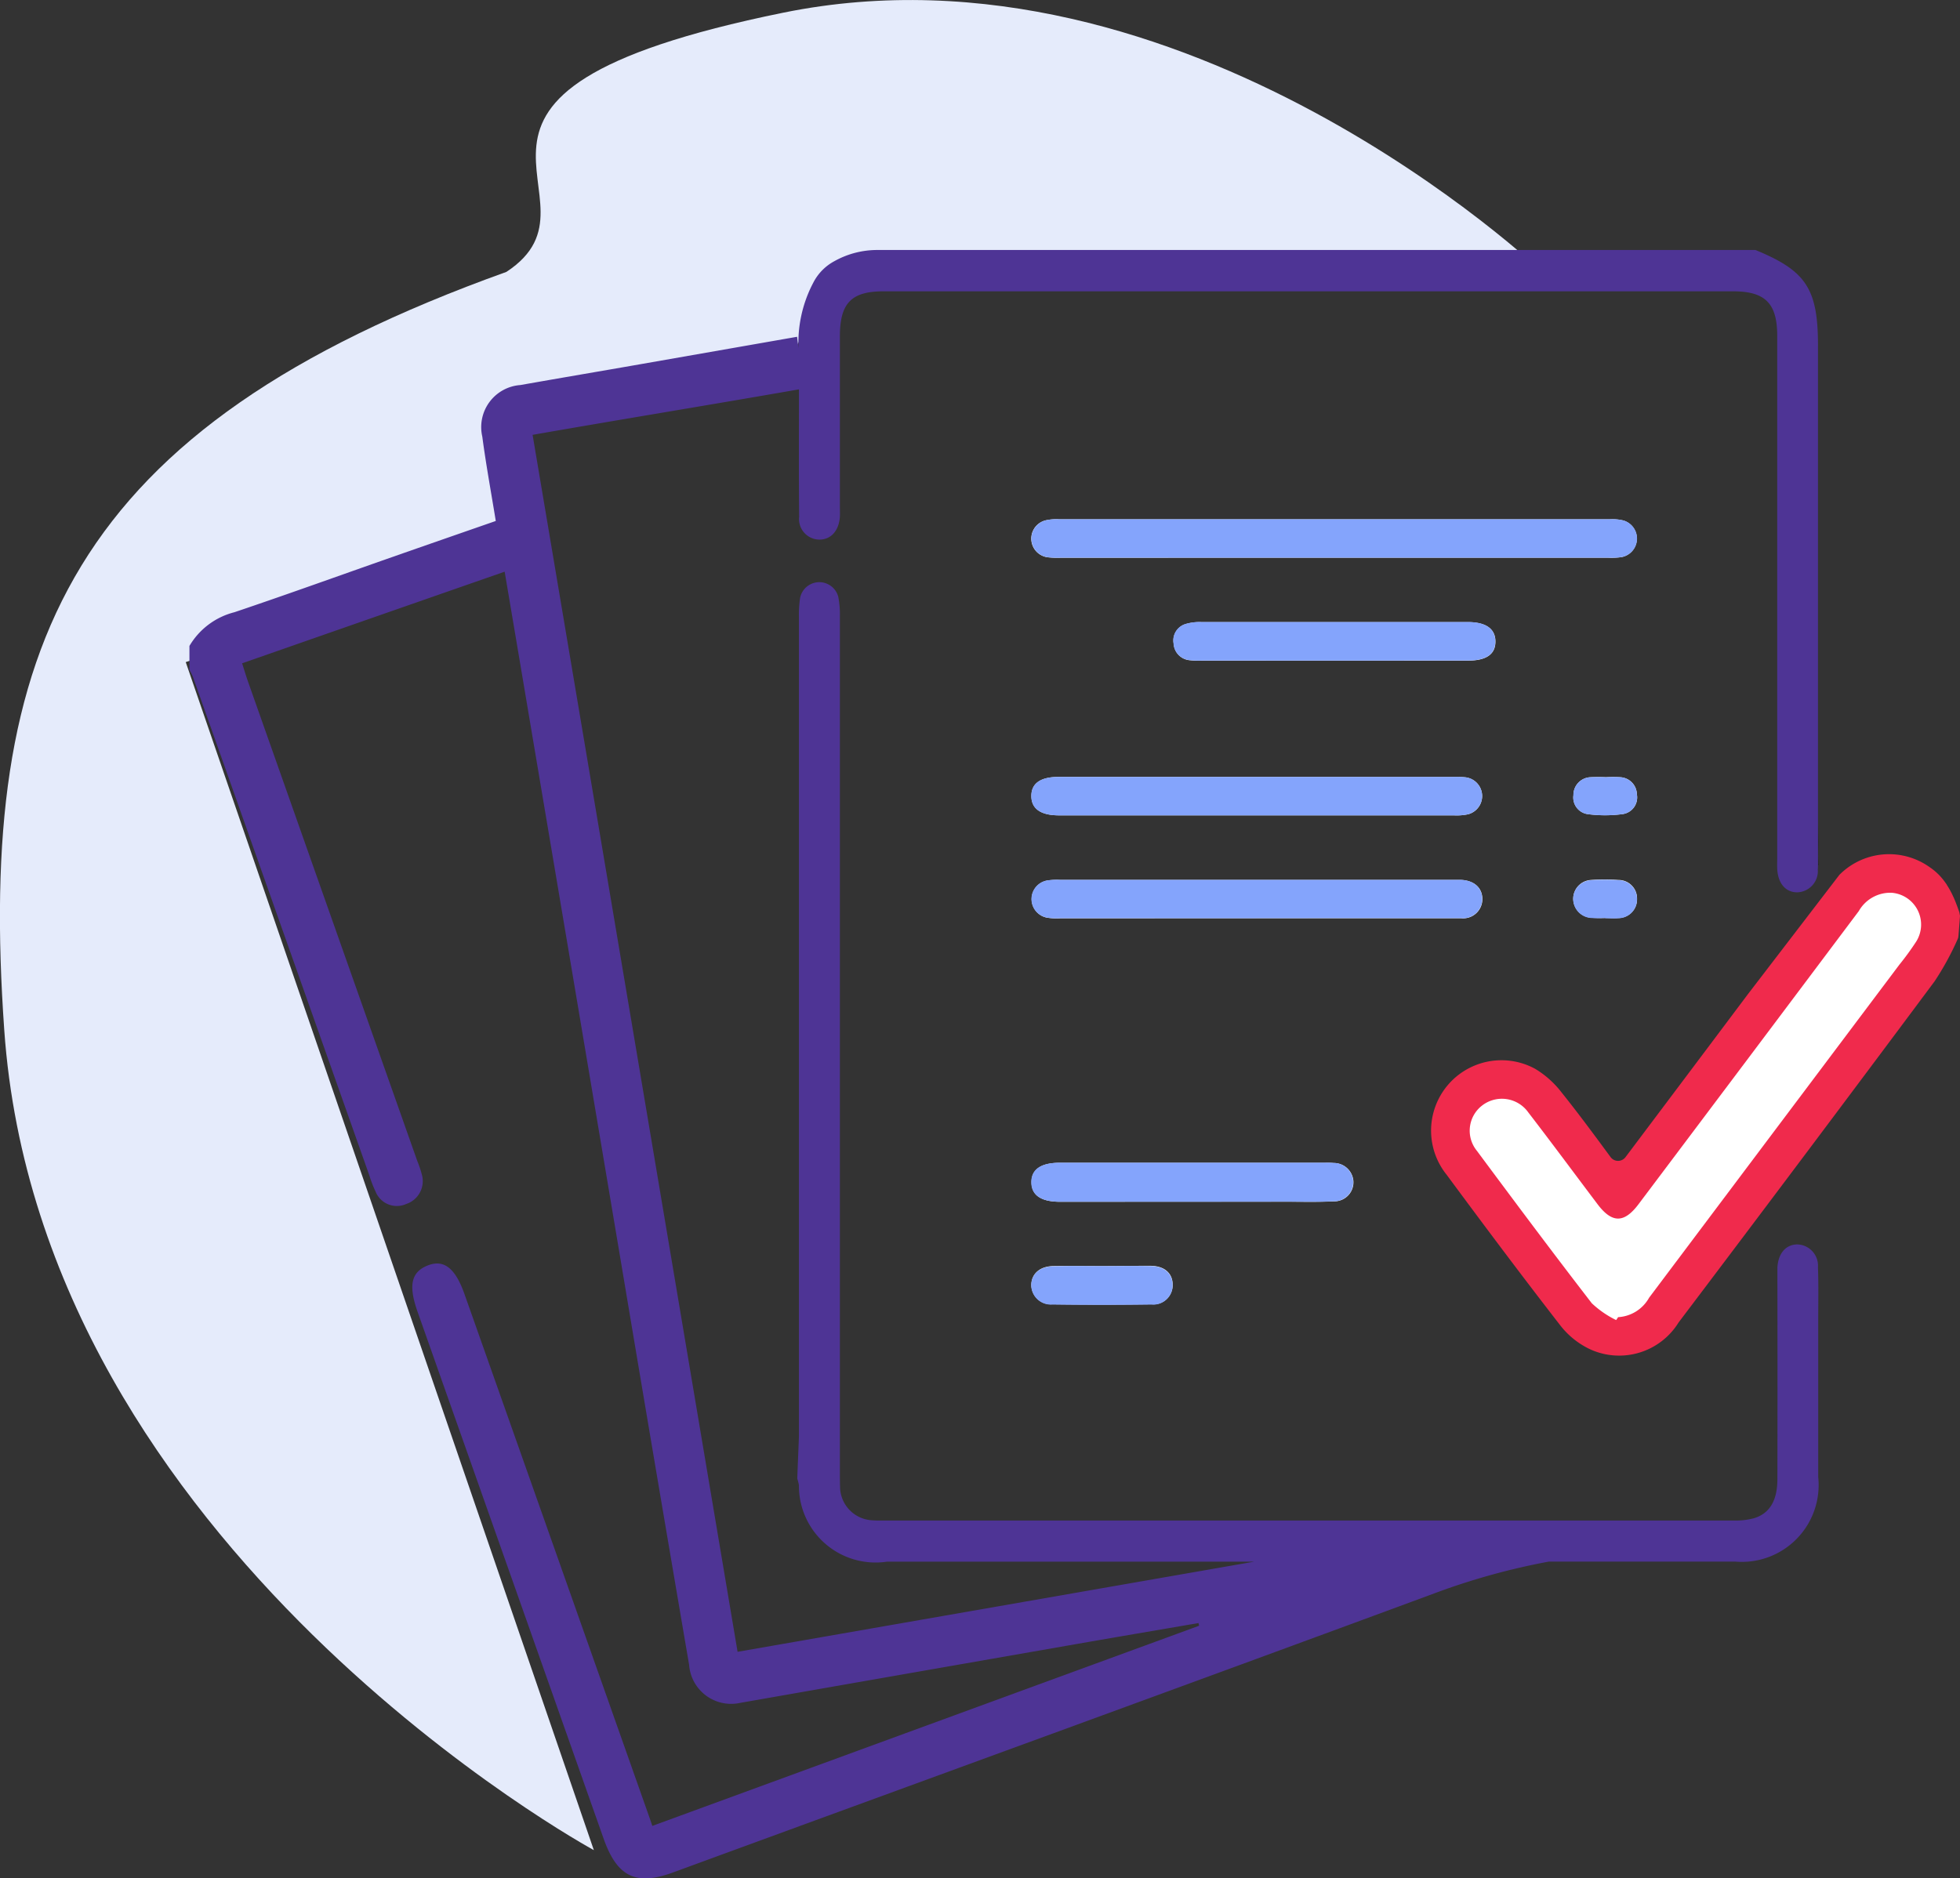 <svg id="Group_25142" data-name="Group 25142" xmlns="http://www.w3.org/2000/svg" width="60" height="57.515" viewBox="0 0 60 57.515">
  <rect x="0" y="0" width="60" height="57.515" fill="#333333" stroke="none"/>
  <g id="Group_16618" data-name="Group 16618" transform="translate(0 0)">
    <g id="Group_16617" data-name="Group 16617" transform="translate(0 0)">
      <g id="Group_16616" data-name="Group 16616" transform="translate(0 0)">
        <path id="Path_19488" data-name="Path 19488" d="M-13844.388-1105.14s-10.933-10.44-23.227-7.938-5.037,5.682-8.478,7.938c-13.363,4.794-16.2,11.449-15.371,23.21,1.114,15.916,18.049,25.115,18.049,25.115l-12.493-36.378,9.815-3.183v-4.093l8.478-1.592,1.563-3.08Z" transform="translate(13891.594 1113.466)" fill="#e5ebfb"/>
        <g id="Group_16592" data-name="Group 16592" transform="translate(5.808 7.66)">
          <g id="Group_16591" data-name="Group 16591" transform="translate(25.761 8.239)">
            <path id="Path_19469" data-name="Path 19469" d="M1423.7,122.829h8.386a2.265,2.265,0,0,0,.4-.016.577.577,0,0,0,.069-1.124,1.4,1.4,0,0,0-.4-.037q-8.441,0-16.883,0a1.491,1.491,0,0,0-.4.033.576.576,0,0,0,.071,1.132,2.645,2.645,0,0,0,.4.013Zm-2.345,6.712h-6.08c-.563,0-.841.2-.839.588s.288.588.845.589h.037q6.025,0,12.051,0a1.686,1.686,0,0,0,.435-.033.577.577,0,0,0-.076-1.131,2.616,2.616,0,0,0-.366-.012Zm-.036,4.327h2.967c1.1,0,2.2,0,3.3,0a.588.588,0,0,0,.656-.583c0-.346-.248-.572-.651-.59-.073,0-.146,0-.22,0h-12.051a1.891,1.891,0,0,0-.4.019.578.578,0,0,0-.005,1.137,1.819,1.819,0,0,0,.4.02Zm-1.978,8.68h2.854c.5,0,1,.014,1.5-.011a.585.585,0,0,0,.6-.607.6.6,0,0,0-.6-.567,2.372,2.372,0,0,0-.256-.007h-8.124c-.583,0-.878.2-.875.6s.3.594.88.595Zm4.364-16.568h4.1c.563,0,.84-.2.837-.588s-.293-.591-.845-.591q-4.079,0-8.16,0a1.517,1.517,0,0,0-.467.056.527.527,0,0,0-.378.6.538.538,0,0,0,.489.511,2.546,2.546,0,0,0,.365.015Zm-7.1,18.538c-.5,0-1-.008-1.5,0-.411.009-.663.235-.671.571a.6.6,0,0,0,.646.6q1.517.021,3.035,0a.589.589,0,0,0,.646-.6c0-.344-.243-.569-.658-.578C1417.6,144.509,1417.1,144.518,1416.6,144.518Zm15.423-14.968h0a4.682,4.682,0,0,0-.473,0,.543.543,0,0,0-.525.551.513.513,0,0,0,.443.58,4.037,4.037,0,0,0,1.048,0,.515.515,0,0,0,.451-.606.536.536,0,0,0-.508-.525A3.375,3.375,0,0,0,1432.026,129.55Zm-.022,4.312v0c.133,0,.268.01.4,0a.574.574,0,0,0,.571-.586.567.567,0,0,0-.576-.58,6.079,6.079,0,0,0-.836,0,.577.577,0,0,0-.542.58.588.588,0,0,0,.546.577A4.071,4.071,0,0,0,1432,133.861Z" transform="translate(-1414.432 -121.651)" fill="#fff"/>
            <path id="Path_19470" data-name="Path 19470" d="M1574.663,247.977a8.494,8.494,0,0,1-.516.709q-3.832,5.1-7.663,10.2a1.16,1.16,0,0,1-.948.594c-.019.03-.04.06-.06.089a2.985,2.985,0,0,1-.745-.514c-1.192-1.543-2.358-3.106-3.52-4.671a.972.972,0,0,1,.149-1.374.99.99,0,0,1,1.426.2c.714.927,1.409,1.868,2.112,2.8.449.6.821.6,1.265.009q3.373-4.483,6.74-8.971a1.109,1.109,0,0,1,1-.563A.977.977,0,0,1,1574.663,247.977Z" transform="translate(-1547.571 -235.048)"/>
            <path id="Path_19471" data-name="Path 19471" d="M1664.427,181.632l-.006,0c0-1.776,0-3.436.005-5.059Q1664.43,179.1,1664.427,181.632Z" transform="translate(-1641.522 -171.539)"/>
            <path id="Path_19472" data-name="Path 19472" d="M1677.441,205.7v1.582c0-.076,0-.151,0-.227Q1677.44,206.377,1677.441,205.7Z" transform="translate(-1653.349 -198.001)"/>
            <path id="Path_19473" data-name="Path 19473" d="M1677.4,234.68v.243l-.005,0v0C1677.393,234.838,1677.4,234.759,1677.4,234.68Z" transform="translate(-1653.304 -224.327)"/>
            <path id="Path_19474" data-name="Path 19474" d="M1564.22,235.471c-.014.193-.032.43-.048.622a.283.283,0,0,1-.03.105,8.674,8.674,0,0,1-.7,1.278q-3.9,5.238-7.836,10.445a2.138,2.138,0,0,1-2.7.826,2.506,2.506,0,0,1-.936-.754c-1.176-1.515-2.325-3.051-3.465-4.594a2.155,2.155,0,0,1,2.713-3.242,2.925,2.925,0,0,1,.807.723c.512.639,1,1.3,1.5,1.98a.285.285,0,0,0,.455,0l0,0q1.88-2.5,3.755-5h0l2.782-3.63a.3.3,0,0,1,.035-.038,2.142,2.142,0,0,1,2.755-.2c.03.02.057.04.085.062a1.619,1.619,0,0,1,.148.128l.025.024a1.909,1.909,0,0,1,.2.238c.019.026.038.053.056.08l0,.006c.02.029.038.059.055.088s.036.06.052.092.033.061.048.093.023.046.033.07q.029.06.055.124c.049.12.094.242.136.367Z" transform="translate(-1535.789 -223.327)" fill="#f02a4c"/>
            <path id="Path_19476" data-name="Path 19476" d="M1423.754,122.829h-8.35a2.642,2.642,0,0,1-.4-.013.576.576,0,0,1-.071-1.132,1.491,1.491,0,0,1,.4-.033q8.442,0,16.883,0a1.4,1.4,0,0,1,.4.037.577.577,0,0,1-.069,1.124,2.259,2.259,0,0,1-.4.016Z" transform="translate(-1414.488 -121.651)" fill="#84a4fc"/>
            <path id="Path_19477" data-name="Path 19477" d="M1421.367,207.784h6.007a2.614,2.614,0,0,1,.365.012.577.577,0,0,1,.076,1.132,1.687,1.687,0,0,1-.435.033q-6.026,0-12.051,0h-.036c-.557,0-.843-.2-.845-.589s.276-.588.838-.588Z" transform="translate(-1414.447 -199.894)" fill="#84a4fc"/>
            <path id="Path_19478" data-name="Path 19478" d="M1421.376,243.343h-6.007a1.811,1.811,0,0,1-.4-.02.578.578,0,0,1,.005-1.137,1.9,1.9,0,0,1,.4-.019h12.051c.073,0,.147,0,.22,0,.4.018.653.245.651.59a.587.587,0,0,1-.656.583c-1.1.007-2.2,0-3.3,0Z" transform="translate(-1414.492 -231.126)" fill="#84a4fc"/>
            <path id="Path_19479" data-name="Path 19479" d="M1419.341,337.969h-4.026c-.581,0-.878-.2-.88-.595s.292-.6.875-.6h8.124a2.357,2.357,0,0,1,.256.007.6.6,0,0,1,.6.567.585.585,0,0,1-.6.607c-.5.025-1,.01-1.5.011Z" transform="translate(-1414.435 -317.071)" fill="#84a4fc"/>
            <path id="Path_19480" data-name="Path 19480" d="M1466.851,157.214h-4.061a2.549,2.549,0,0,1-.365-.015.538.538,0,0,1-.489-.511.526.526,0,0,1,.378-.6,1.518,1.518,0,0,1,.467-.056q4.08,0,8.16,0c.552,0,.842.2.845.591s-.274.588-.837.588Z" transform="translate(-1457.581 -152.885)" fill="#84a4fc"/>
            <path id="Path_19481" data-name="Path 19481" d="M1416.6,371.268c.5,0,1-.009,1.5,0,.414.01.655.234.658.578a.589.589,0,0,1-.646.6q-1.517.02-3.035,0a.6.6,0,0,1-.646-.6c.008-.336.26-.562.671-.571C1415.6,371.26,1416.1,371.268,1416.6,371.268Z" transform="translate(-1414.432 -348.4)" fill="#84a4fc"/>
            <path id="Path_19482" data-name="Path 19482" d="M1596.6,207.823a3.379,3.379,0,0,1,.436,0,.536.536,0,0,1,.509.525.516.516,0,0,1-.451.606,4.041,4.041,0,0,1-1.049,0,.513.513,0,0,1-.443-.58.543.543,0,0,1,.525-.551,4.665,4.665,0,0,1,.472,0Z" transform="translate(-1579.006 -199.923)" fill="#84a4fc"/>
            <path id="Path_19483" data-name="Path 19483" d="M1596.523,243.29a4.073,4.073,0,0,1-.436,0,.587.587,0,0,1-.546-.578.577.577,0,0,1,.542-.58,6.076,6.076,0,0,1,.836,0,.568.568,0,0,1,.576.58.574.574,0,0,1-.571.586c-.133.012-.267,0-.4,0Z" transform="translate(-1578.952 -231.08)" fill="#84a4fc"/>
            <path id="Path_19484" data-name="Path 19484" d="M1574.663,247.977a8.494,8.494,0,0,1-.516.709q-3.832,5.1-7.663,10.2a1.16,1.16,0,0,1-.948.594c-.019.03-.04.06-.06.089a2.985,2.985,0,0,1-.745-.514c-1.192-1.543-2.358-3.106-3.52-4.671a.972.972,0,0,1,.149-1.374.99.99,0,0,1,1.426.2c.714.927,1.409,1.868,2.112,2.8.449.6.821.6,1.265.009q3.373-4.483,6.74-8.971a1.109,1.109,0,0,1,1-.563A.977.977,0,0,1,1574.663,247.977Z" transform="translate(-1547.571 -235.048)" fill="#fff"/>
          </g>
          <path id="Path_19485" data-name="Path 19485" d="M1210.572,76.986q0,2.393,0,4.784a2.352,2.352,0,0,1-2.541,2.586h-5.708a20.961,20.961,0,0,0-3.493.969c-7.767,2.871-15.546,5.7-23.32,8.551-1.129.413-1.707.131-2.118-1.032q-2.85-8.073-5.7-16.145c-.283-.805-.192-1.214.319-1.413.49-.19.84.083,1.121.882q2.776,7.853,5.549,15.705c.062.176.125.35.2.576l16.738-6.129c-.005-.028-.012-.054-.019-.082-1.262.217-2.524.43-3.785.651q-5.12.894-10.24,1.792a1.29,1.29,0,0,1-1.568-1.166q-1.025-6-2.032-12.012-1.4-8.332-2.806-16.666c-.263-1.566-.528-3.132-.808-4.792-2.689.937-5.34,1.863-8.037,2.805.069.217.121.392.182.565q2.591,7.342,5.183,14.682a3.017,3.017,0,0,1,.132.392.737.737,0,0,1-.474.917.7.7,0,0,1-.94-.386,3.417,3.417,0,0,1-.186-.482q-2.7-7.632-5.4-15.265c-.029-.079-.073-.151-.11-.227v-.727a2.236,2.236,0,0,1,1.378-1.033c1.608-.542,3.206-1.12,4.809-1.682,1.056-.37,2.112-.737,3.191-1.112-.144-.884-.3-1.731-.413-2.584a1.291,1.291,0,0,1,1.166-1.578c1.22-.216,2.442-.422,3.663-.636l4.808-.842.043.36a3.958,3.958,0,0,1,.409-1.932c.024-.047.048-.094.074-.141a1.545,1.545,0,0,1,.612-.6,2.687,2.687,0,0,1,1.346-.344h26.853c1.555.638,1.915,1.189,1.915,2.935V60.064q0,.726,0,1.453c0,.082,0,.162,0,.244v1.15c0,.084,0,.169-.006.252v0a.651.651,0,0,1-.632.7c-.355,0-.587-.275-.61-.715-.006-.118,0-.236,0-.353v-.166q0-2.714,0-5.428v-.524c0-3.214,0-6.319,0-9.85,0-1-.367-1.367-1.355-1.367H1181.96c-.986,0-1.336.361-1.337,1.374v5.215c0,.105.005.21,0,.314-.032.433-.274.7-.63.7a.629.629,0,0,1-.617-.7c-.013-1.28-.006-2.562-.006-3.842v-.059c-2.688.47-5.5.928-8.154,1.393,2.1,12.446,4.181,24.828,6.275,37.263l14.893-2.6.919-.16h-11.239a2.346,2.346,0,0,1-2.695-2.346,1.947,1.947,0,0,0-.051-.2l.051-1.289v-.546q0-12.274,0-24.546a3.467,3.467,0,0,1,.036-.585.6.6,0,0,1,1.168-.033,2.734,2.734,0,0,1,.05.582q0,13.1,0,26.193c0,.157,0,.314.005.471a1.036,1.036,0,0,0,.968,1.031,3.4,3.4,0,0,0,.346.008q13.023,0,26.047,0a2.179,2.179,0,0,0,.609-.068c.488-.145.723-.543.724-1.2q.006-3.059,0-6.118c0-.117,0-.235,0-.353.023-.44.255-.711.61-.715a.652.652,0,0,1,.632.7C1210.584,75.888,1210.572,76.438,1210.572,76.986Z" transform="translate(-1160.72 -44.2)" fill="#4e3495"/>
          <path id="Path_19486" data-name="Path 19486" d="M1664.471,171.24v.488c0-.163,0-.325,0-.488Z" transform="translate(-1615.806 -158.752)"/>
          <path id="Path_19487" data-name="Path 19487" d="M1677.45,224.043V222.97C1677.452,223.327,1677.457,223.685,1677.45,224.043Z" transform="translate(-1627.597 -205.381)"/>
        </g>
      </g>
    </g>
  </g>
</svg>

